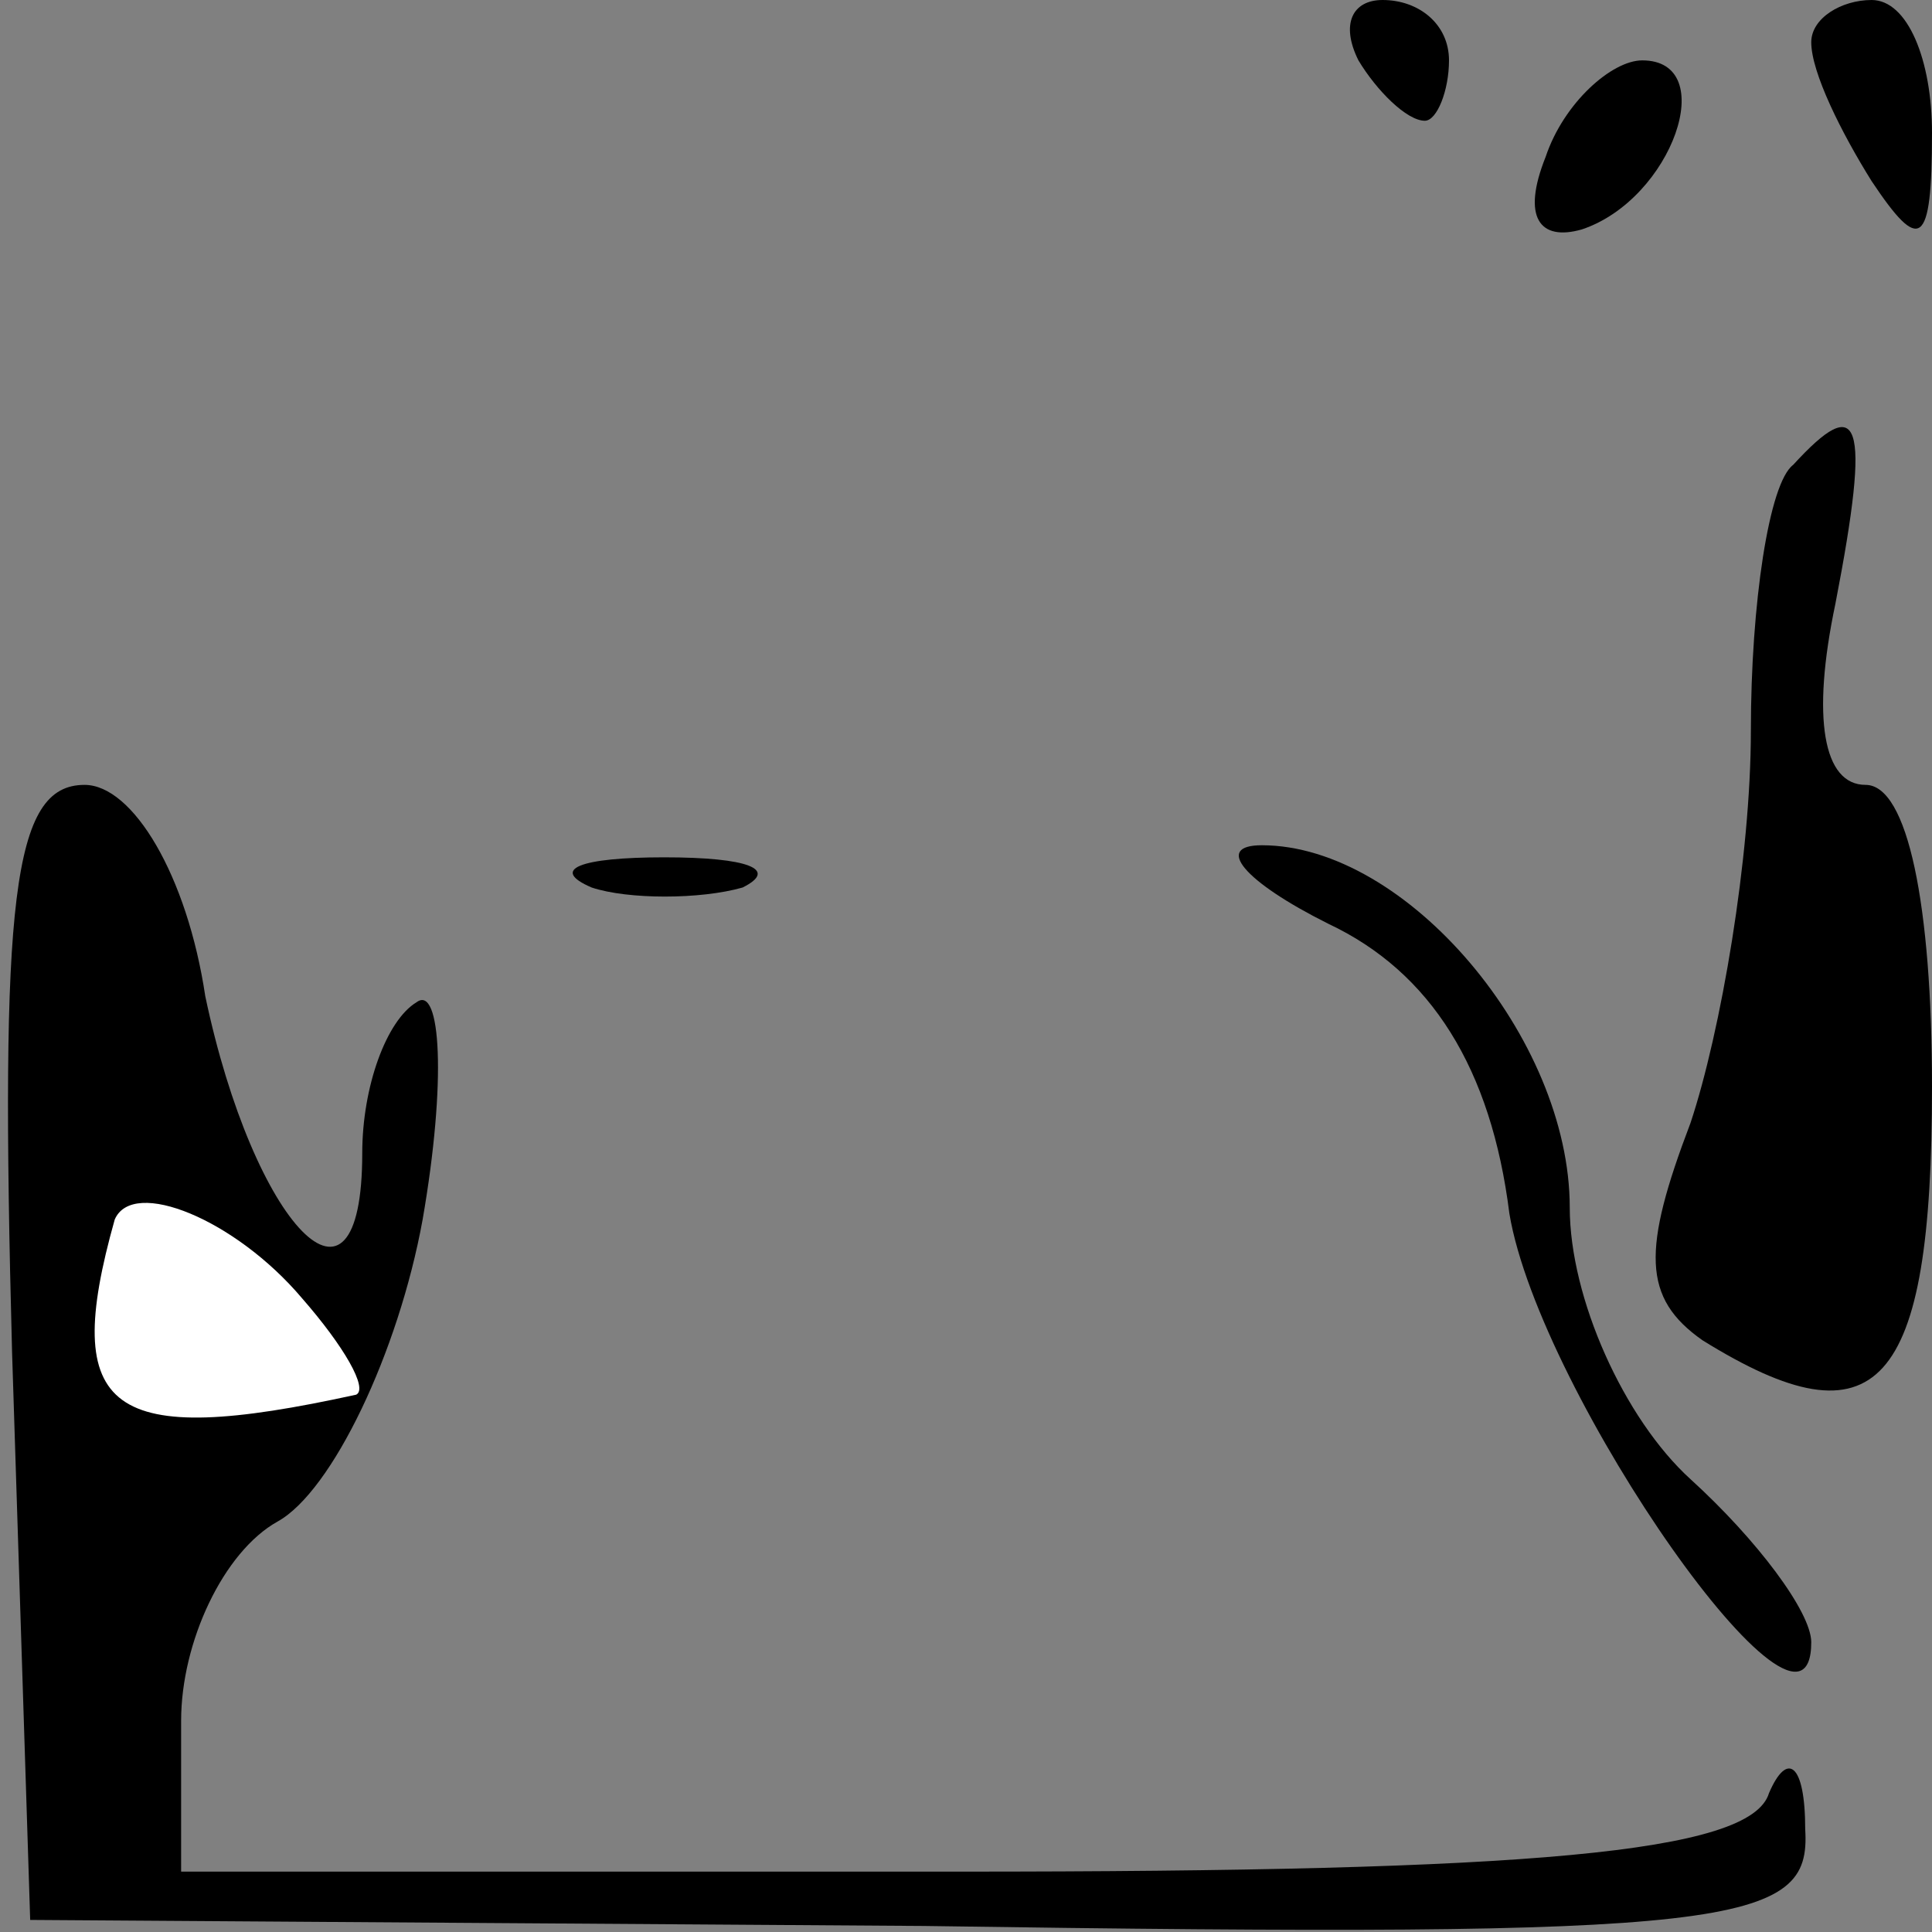 <?xml version="1.0" standalone="no"?>
<!DOCTYPE svg PUBLIC "-//W3C//DTD SVG 20010904//EN"
 "http://www.w3.org/TR/2001/REC-SVG-20010904/DTD/svg10.dtd">
<svg version="1.0" xmlns="http://www.w3.org/2000/svg"
 width="32pt" height="32pt" viewBox="0 0 32 32"
 preserveAspectRatio="xMidYMid meet">
<rect x="0" y="0" width="32" height="32" fill="#808080" stroke="none"/>
<g transform="translate(0,32) scale(0.1,-0.1)"
fill="#000000" stroke="none">
<path fill="#000000" stroke="none" d="M225 310 c3 -5 8 -10 11 -10 2 0 4 5 4
10 0 6 -5 10 -11 10 -5 0 -7 -4 -4 -10z"/>
<path fill="#000000" stroke="none" d="M300 313 c0 -5 5 -15 10 -23 8 -12 10
-11 10 8 0 12 -4 22 -10 22 -5 0 -10 -3 -10 -7z"/>
<path fill="#000000" stroke="none" d="M256 294 c-4 -10 -1 -14 6 -12 15 5 23
28 10 28 -5 0 -13 -7 -16 -16z"/>
<path fill="#000000" stroke="none" d="M297 243 c-4 -3 -7 -23 -7 -44 0 -21
-5 -50 -10 -65 -8 -21 -8 -29 2 -36 29 -18 38 -8 38 42 0 30 -4 50 -11 50 -7
0 -9 11 -5 30 6 31 4 35 -7 23z"/>
<path fill="#000000" stroke="none" d="M2 96 l3 -94 148 -1 c135 -2 147 0 146
16 0 11 -3 13 -6 6 -3 -10 -40 -13 -134 -13 l-129 0 0 25 c0 13 7 28 16 33 9
5 20 28 24 50 4 23 3 39 -1 36 -5 -3 -9 -14 -9 -25 0 -31 -18 -12 -26 26 -3
20 -12 35 -20 35 -12 0 -14 -19 -12 -94z"/>
<path fill="#ffffff" stroke="none" d="M50 105 c7 -8 11 -15 9 -16 -41 -9 -49
-3 -40 29 3 7 20 0 31 -13z"/>
<path fill="#000000" stroke="none" d="M98 173 c6 -2 18 -2 25 0 6 3 1 5 -13
5 -14 0 -19 -2 -12 -5z"/>
<path fill="#000000" stroke="none" d="M220 167 c17 -8 27 -24 30 -48 5 -30
50 -94 50 -71 0 5 -9 17 -20 27 -11 10 -20 30 -20 45 0 28 -27 60 -51 60 -8 0
-3 -6 11 -13z"/>
</g>
</svg>
